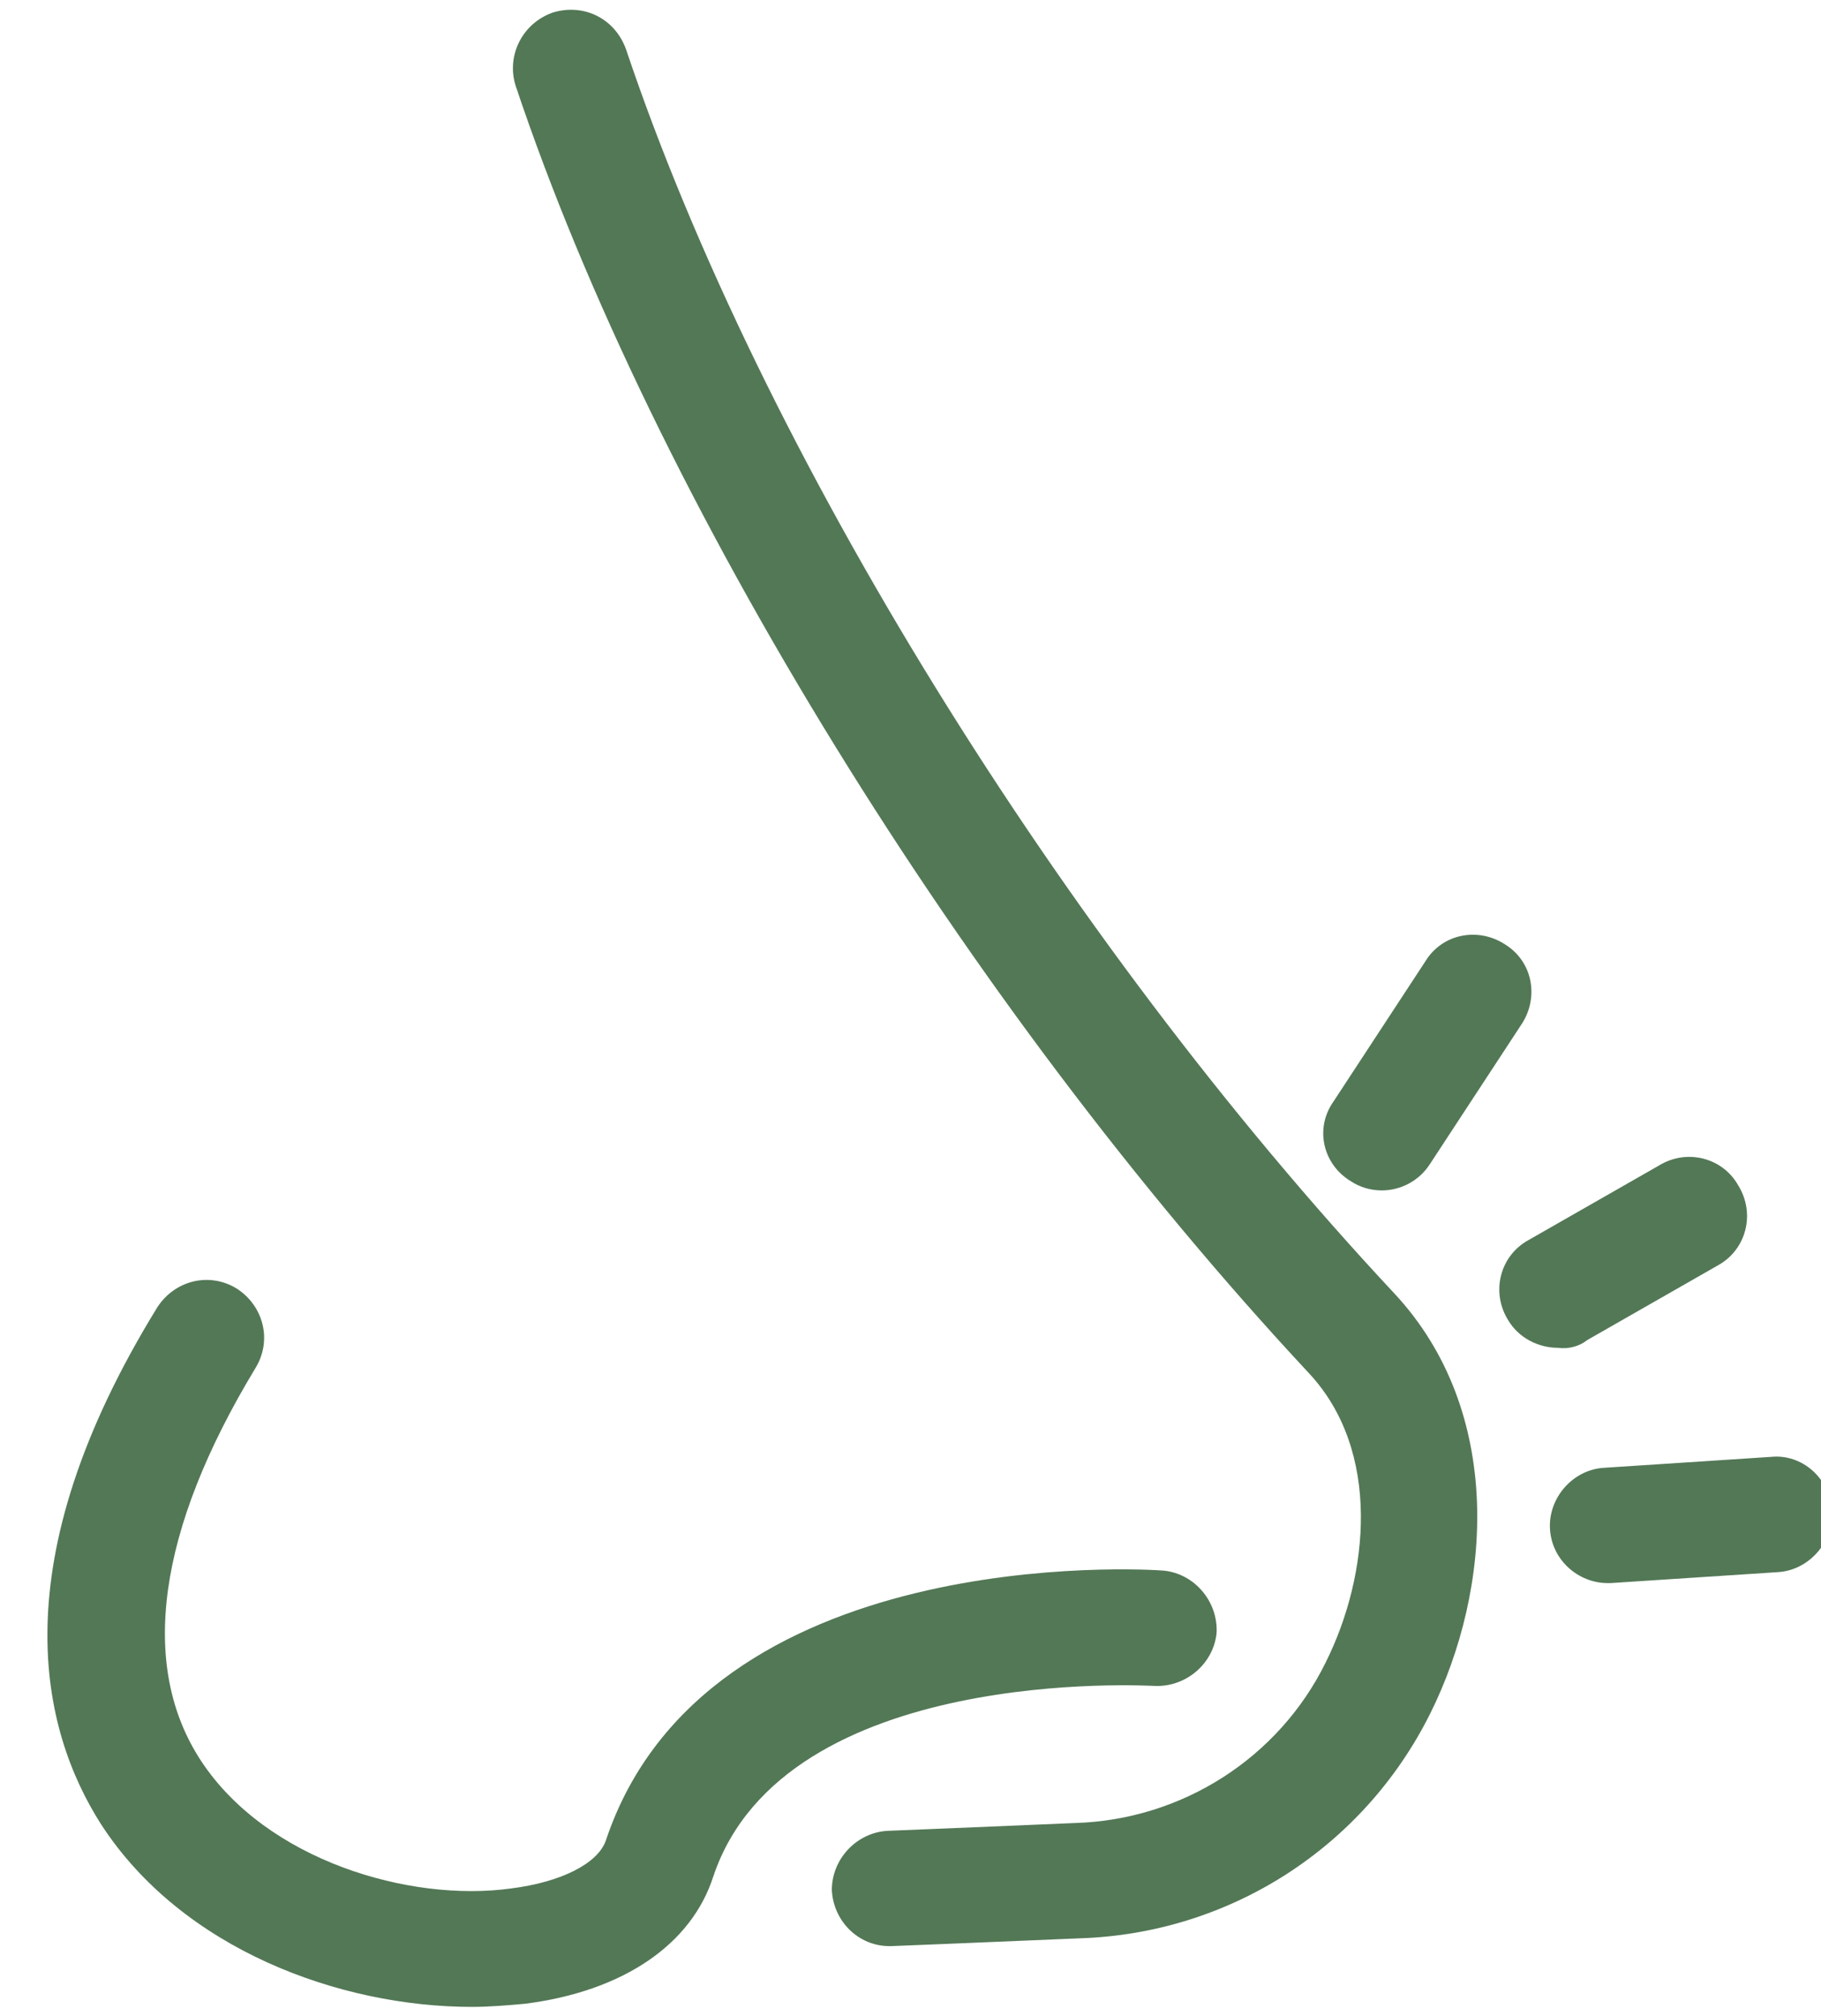 <?xml version="1.0" encoding="utf-8"?>
<!-- Generator: Adobe Illustrator 18.1.1, SVG Export Plug-In . SVG Version: 6.00 Build 0)  -->
<svg version="1.1" id="Layer_1" xmlns="http://www.w3.org/2000/svg" xmlns:xlink="http://www.w3.org/1999/xlink" x="0px" y="0px"
	 viewBox="0 0 116.9 129.4" enable-background="new 0 0 116.9 129.4" xml:space="preserve">
<g>
	<defs>
		<rect id="SVGID_1_" x="0" y="0" width="116.9" height="129.4"/>
	</defs>
	<clipPath id="SVGID_2_">
		<use xlink:href="#SVGID_1_"  overflow="visible"/>
	</clipPath>
	<path clip-path="url(#SVGID_2_)" fill="#537856" d="M101.9,86l8.4-4.8c1.8-1,2.4-3.3,1.3-5.1c-1-1.8-3.3-2.4-5.1-1.3l-8.4,4.8
		c-1.8,1-2.4,3.3-1.3,5.1c0.7,1.2,2,1.8,3.2,1.8C100.7,86.6,101.4,86.4,101.9,86z"/>
	<path clip-path="url(#SVGID_2_)" fill="#537856" d="M113.7,93.5l-10.7,0.7c-2,0.1-3.6,1.9-3.5,3.9c0.1,2,1.8,3.5,3.7,3.5
		c0.1,0,0.1,0,0.2,0l10.7-0.7c2-0.1,3.6-1.9,3.5-3.9C117.5,94.9,115.7,93.3,113.7,93.5z"/>
	<path clip-path="url(#SVGID_2_)" fill="#537856" d="M86.7,75.8c0.6,0.4,1.3,0.6,2,0.6c1.2,0,2.4-0.6,3.1-1.7l5.9-9
		c1.1-1.7,0.7-4-1.1-5.1c-1.7-1.1-4-0.7-5.1,1.1l-5.9,9C84.4,72.4,84.9,74.7,86.7,75.8z"/>
	<path clip-path="url(#SVGID_2_)" fill="#537856" d="M40.2,3.2c-0.7-2-2.7-3-4.7-2.4c-2,0.7-3,2.8-2.4,4.7C42,32.1,62,64.5,84,88.1
		c4.7,5,3.9,13,1.1,18.6c-3,6.1-9.2,10.1-16.1,10.3c-7,0.3-12,0.5-12,0.5c-2,0.1-3.6,1.8-3.6,3.8c0.1,2,1.7,3.6,3.7,3.6
		c0.1,0,0.1,0,0.1,0c0,0,5.1-0.2,12.1-0.5c9.6-0.3,18.2-5.8,22.5-14.4c4-8,4.8-19.4-2.3-27C68.1,60.1,48.8,28.8,40.2,3.2z"/>
	<path clip-path="url(#SVGID_2_)" fill="#537856" d="M74.1,108.2c2,0.1,3.8-1.4,4-3.4c0.1-2-1.4-3.8-3.4-4
		c-1.2-0.1-29.4-1.8-35.8,17.3c-0.5,1.5-2.9,2.7-6.1,3.1c-6.5,0.9-15.7-1.8-19.9-8.2c-4-6.1-2.8-14.8,3.5-25.2
		c1.1-1.8,0.5-4-1.2-5.1c-1.8-1.1-4-0.5-5.1,1.2C0,100.3,2.6,111,6.5,117.1c5.2,8,15.3,11.7,23.8,11.7c1.1,0,2.3-0.1,3.4-0.2
		c6.3-0.8,10.7-3.8,12.1-8.2C50.4,106.8,73.8,108.2,74.1,108.2z"/>
</g>
</svg>
